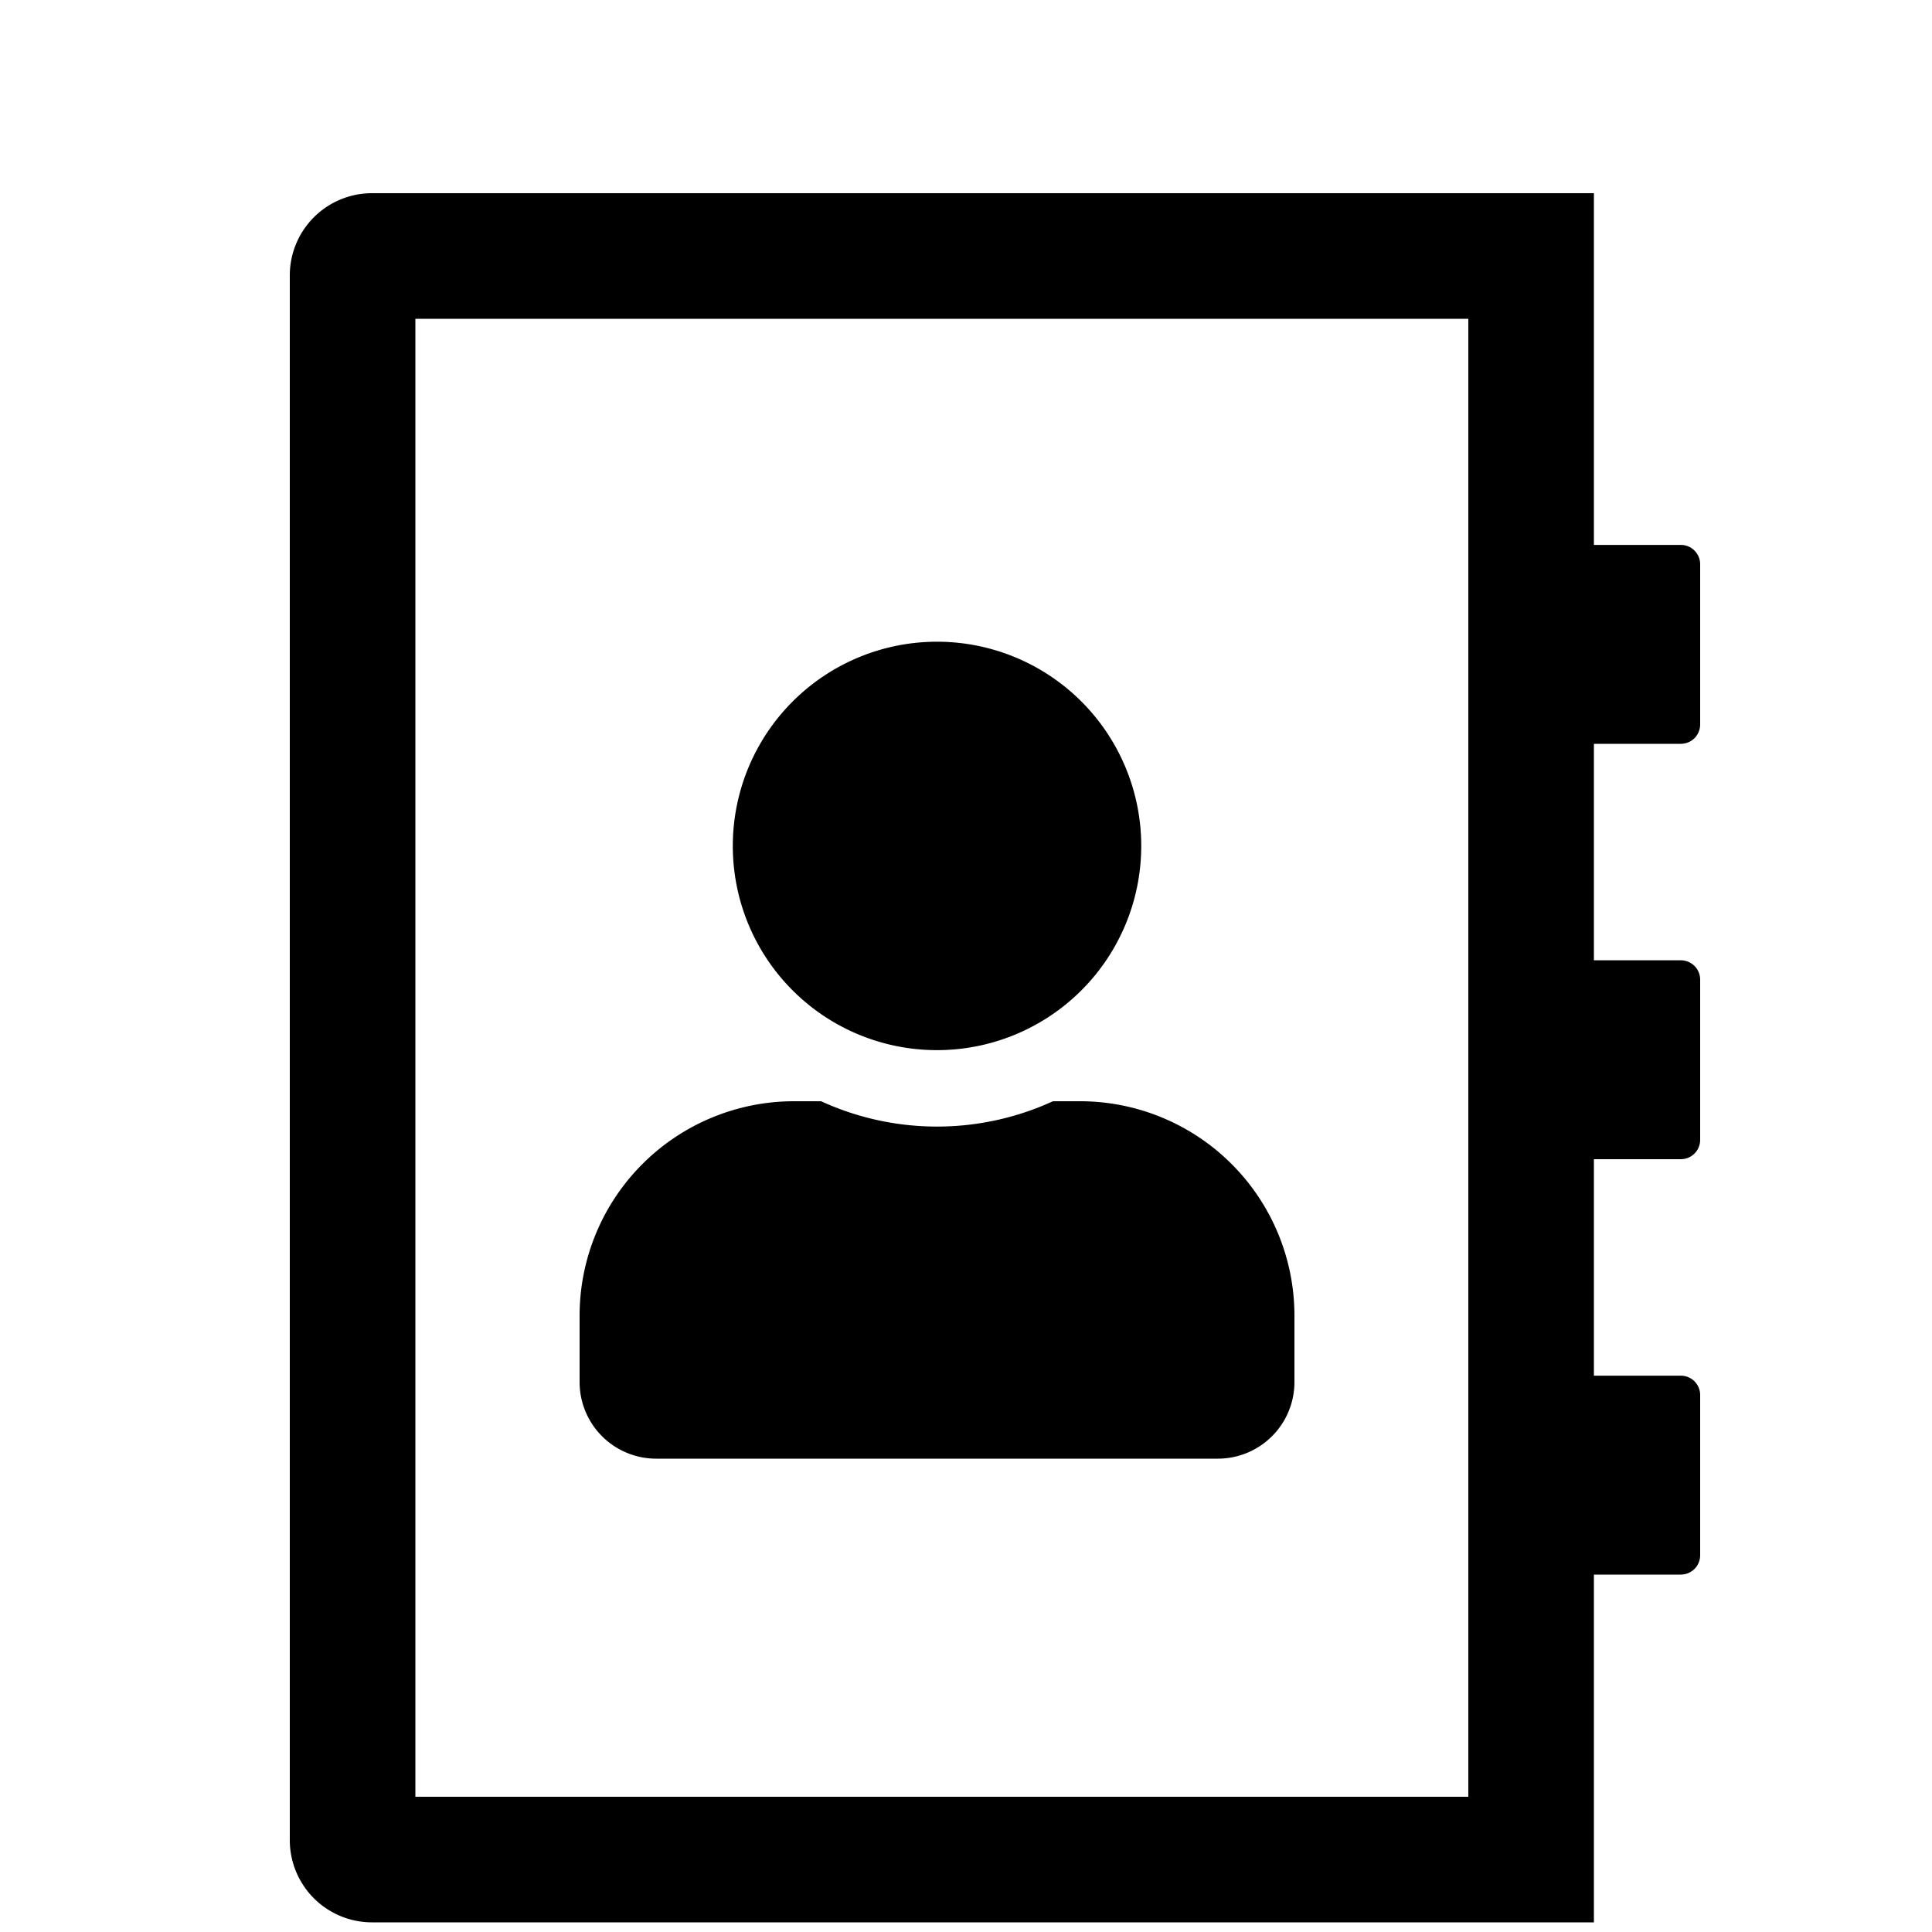 <svg id="baa5d4eb-6cf1-40bc-a5e3-9d718a067c89" data-name="Export here" xmlns="http://www.w3.org/2000/svg" viewBox="0 0 200 200">
  <title>Adresser</title>
  <g>
    <path d="M174,77a2,2,0,0,0,2-2V58.41a2,2,0,0,0-2-2h-9V20H38.5A8.51,8.51,0,0,0,30,28.5v162a8.51,8.51,0,0,0,8.5,8.5H165V163h9a2,2,0,0,0,2-2V144.41a2,2,0,0,0-2-2h-9V120h9a2,2,0,0,0,2-2V101.41a2,2,0,0,0-2-2h-9V77ZM152,186H43V33H152Z"/>
    <path d="M97,108.71A21.14,21.14,0,1,0,75.86,87.57,21.13,21.13,0,0,0,97,108.71ZM111.8,114H109A28.77,28.77,0,0,1,85,114H82.2A22.2,22.2,0,0,0,60,136.2v6.87A7.93,7.93,0,0,0,67.93,151h58.14a7.93,7.93,0,0,0,7.93-7.93V136.2A22.2,22.2,0,0,0,111.8,114Z"/>
  </g>
</svg>
